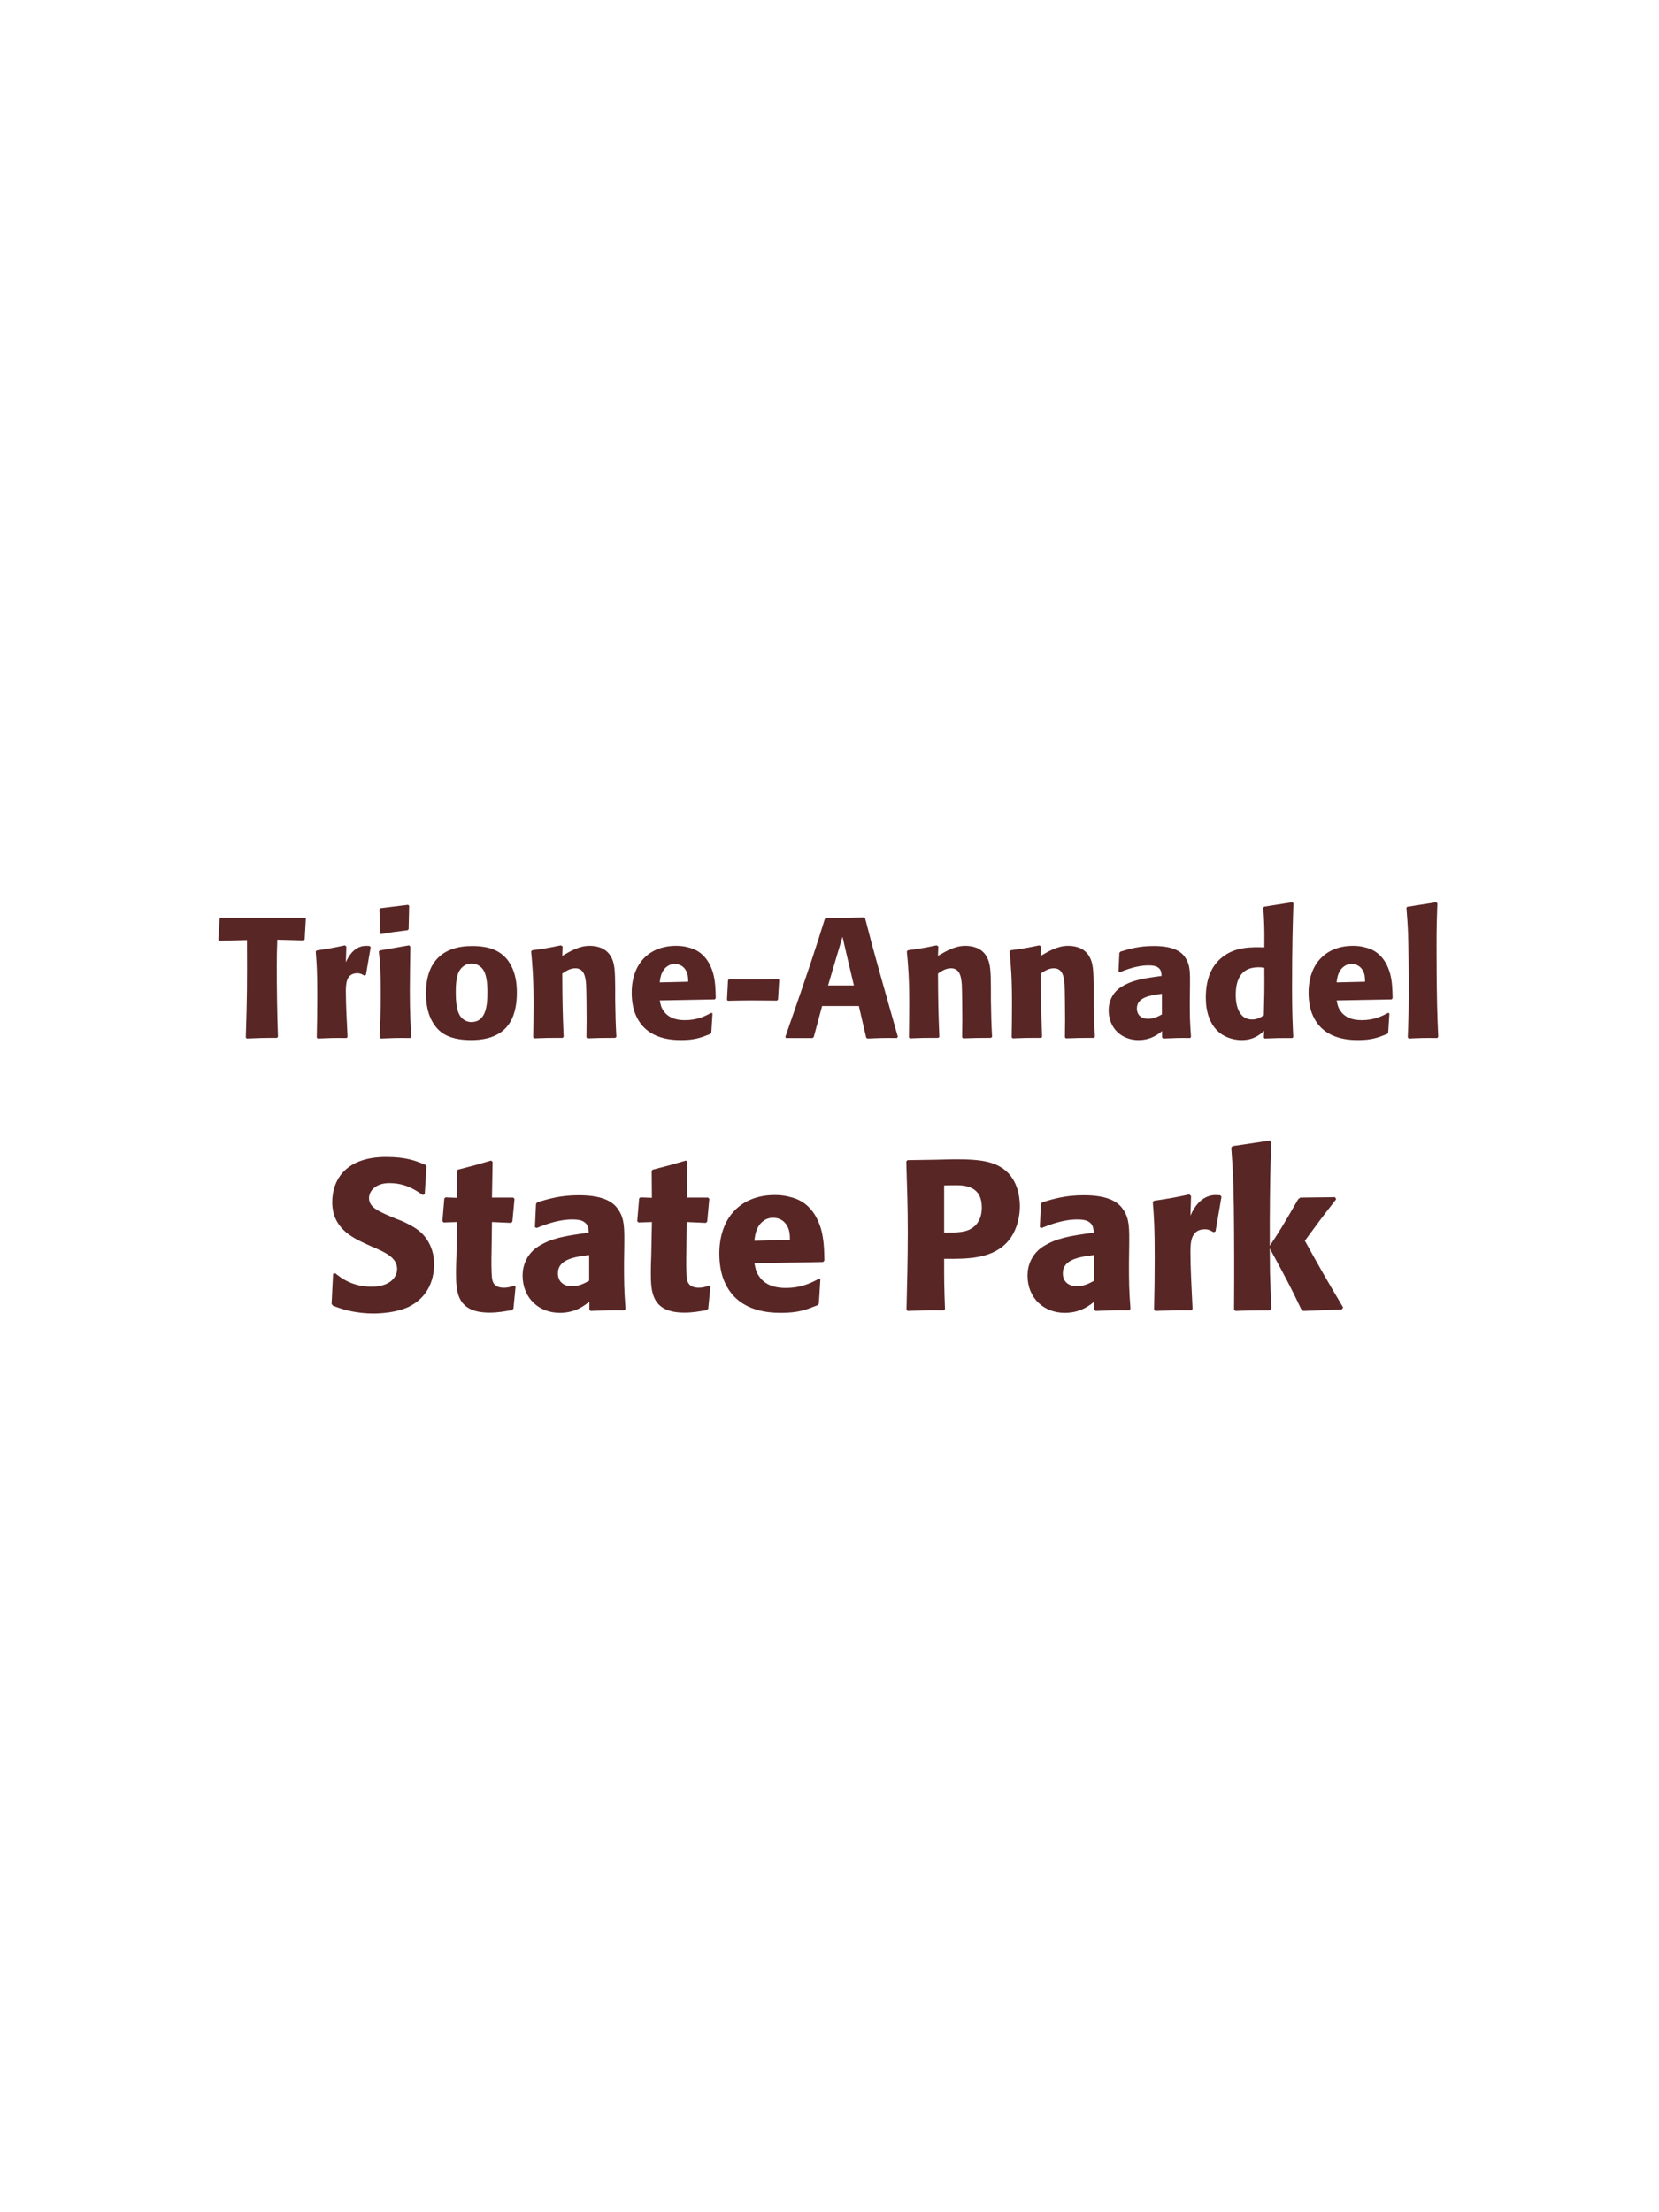 <?xml version="1.0" encoding="UTF-8"?>
<svg xmlns="http://www.w3.org/2000/svg" xmlns:xlink="http://www.w3.org/1999/xlink" width="975" height="1300" viewBox="0 0 975 1300">
<path fill-rule="nonzero" fill="rgb(34.902%, 14.902%, 14.902%)" fill-opacity="1" d="M 178.449 552.602 L 179.051 552.102 L 179.75 539.602 L 179.25 539.301 L 129.75 539.301 L 129.051 539.898 L 128.352 552.199 L 128.852 552.801 L 145.152 552.398 C 145.25 578.602 145.25 584.898 144.449 609.699 L 145.051 610.301 C 152.449 610 154.449 609.898 162.75 609.898 L 163.352 609.301 C 162.852 595.301 162.652 581.301 162.652 567.199 C 162.652 561.699 162.75 558.602 162.949 552.199 Z M 215.051 572.898 L 217.852 556.602 L 217.254 555.898 C 216.551 555.898 215.852 555.801 215.152 555.801 C 211.051 555.801 206.453 558.102 203.254 565.5 L 203.551 556.301 L 202.754 555.5 C 195.352 557.102 193.453 557.398 186.152 558.5 L 185.551 559.102 C 186.152 566.602 186.453 571.102 186.453 585 C 186.453 593.199 186.352 601.398 186.152 609.699 L 186.754 610.301 C 194.152 610 195.754 609.898 203.754 610 L 204.254 609.301 C 203.852 601.199 203.254 589.898 203.254 583 C 203.254 578.5 203.254 571.898 210.051 571.898 C 211.754 571.898 212.754 572.5 214.152 573.301 Z M 241.754 609.301 C 241.254 601.602 240.852 595.699 240.852 581.898 C 240.852 573.398 241.051 564.801 241.152 556.301 L 240.453 555.5 L 223.254 558.5 L 222.652 559.102 C 223.453 566.699 223.754 570.199 223.754 584.398 C 223.754 595.301 223.453 601.398 223.152 609.602 L 223.754 610.301 C 230.953 610 232.953 609.898 241.051 610 L 241.754 609.301 M 240.152 545.898 L 240.453 532.301 L 239.852 531.699 L 223.551 533.699 L 222.953 534.398 C 223.152 538 223.254 540.102 223.254 542.5 C 223.254 544.398 223.254 546.398 223.152 548.301 L 223.852 548.898 C 230.652 547.699 232.551 547.5 239.652 546.602 Z M 303.75 583.398 C 303.75 579.5 303.75 563.301 289.75 557.801 C 285.352 556.102 280.152 555.898 277.551 555.898 C 260.152 555.898 250.352 565.199 250.352 583.602 C 250.352 590 251.352 596.5 255.051 601.898 C 257.652 605.801 262.551 611.199 276.852 611.199 C 298.051 611.199 303.75 598.398 303.75 583.398 M 286.453 583.301 C 286.453 591.5 285.352 600.602 277.051 600.602 C 274.453 600.602 272.652 599.398 271.453 598.301 C 269.75 596.602 267.852 593.199 267.852 583.5 C 267.852 580.602 267.852 574.199 269.852 570.699 C 271.352 568 273.953 566.199 277.152 566.199 C 279.953 566.199 282.25 567.699 283.551 569.301 C 285.953 572.199 286.453 577.898 286.453 583.301 Z M 362.25 609.301 C 361.75 600.5 361.75 597.699 361.551 587.898 L 361.551 580.102 C 361.449 570.5 361.352 565.898 358.852 561.801 C 355.75 556.602 350.051 555.801 346.449 555.801 C 340.352 555.801 335.051 559 330.449 561.699 L 330.648 556.199 L 329.648 555.5 C 321.949 557.102 320.25 557.398 312.75 558.398 L 312.148 559.102 C 312.949 567.801 313.551 574.102 313.551 590.398 C 313.551 596.801 313.449 603.199 313.352 609.602 L 313.949 610.199 C 321.148 609.898 322.648 609.898 330.648 609.898 L 331.25 609.301 C 330.648 593.898 330.551 590 330.449 572.102 C 332.551 570.699 334.949 569 338.148 569 C 343.648 569 344.148 574.898 344.449 578.5 C 344.648 581.801 344.75 595.5 344.75 599.301 C 344.75 602.699 344.648 606.199 344.648 609.602 L 345.25 610.199 C 351.852 610 353.551 609.898 361.551 609.898 Z M 418.051 595.199 C 414.254 597.199 409.754 599.5 402.453 599.5 C 396.453 599.5 392.352 597.602 389.953 594 C 388.453 591.898 388.152 589.898 387.754 587.898 L 420.051 587.301 L 420.652 586.602 C 420.551 581.699 420.453 576.699 419.051 571.699 C 415.551 559.898 407.852 557.5 404.453 556.699 C 401.953 556 399.652 555.801 397.352 555.801 C 381.652 555.801 371.254 566.102 371.254 583.398 C 371.254 588.102 372.051 593 373.652 596.5 C 379.453 610 393.051 611.199 400.254 611.199 C 408.551 611.199 412.152 609.699 417.453 607.602 L 418.051 606.801 L 418.754 595.5 L 418.051 595.199 M 387.754 577.301 C 388.051 574.199 388.754 570 392.551 567.602 C 393.754 566.801 395.152 566.5 396.551 566.5 C 399.852 566.5 401.852 568.199 402.953 570 C 404.352 572.199 404.453 574.602 404.453 576.898 Z M 457.453 575.301 C 452.652 575.398 448.75 575.5 442.852 575.5 C 438.051 575.5 433.25 575.398 428.551 575.398 L 427.852 576 L 427.25 587.5 L 427.75 588.102 C 433.352 588 436.652 587.898 441.953 587.898 C 446.852 587.898 451.75 588 456.652 588 L 457.25 587.398 L 457.953 575.801 Z M 507.75 539.102 C 498.152 539.398 496.152 539.398 485.453 539.398 L 484.75 540 C 479.453 557 476.25 567.102 461.551 609.301 L 461.953 610 L 477.551 610 L 478.25 609.398 L 483.152 591.199 L 504.75 591.199 L 509.051 609.699 L 509.75 610.301 C 517.051 610 519.051 609.898 527.152 610 L 527.652 609.199 C 515.551 566.398 514.152 561.699 508.453 539.699 L 507.75 539.102 M 486.652 579.102 L 491.652 562.199 L 495.152 550.5 L 498.152 563.5 L 501.852 579.102 Z M 583.051 609.301 C 582.551 600.5 582.551 597.699 582.352 587.898 L 582.352 580.102 C 582.25 570.5 582.152 565.898 579.652 561.801 C 576.551 556.602 570.852 555.801 567.25 555.801 C 561.152 555.801 555.852 559 551.25 561.699 L 551.449 556.199 L 550.449 555.5 C 542.75 557.102 541.051 557.398 533.551 558.398 L 532.949 559.102 C 533.75 567.801 534.352 574.102 534.352 590.398 C 534.352 596.801 534.25 603.199 534.152 609.602 L 534.75 610.199 C 541.949 609.898 543.449 609.898 551.449 609.898 L 552.051 609.301 C 551.449 593.898 551.352 590 551.25 572.102 C 553.352 570.699 555.75 569 558.949 569 C 564.449 569 564.949 574.898 565.25 578.5 C 565.449 581.801 565.551 595.5 565.551 599.301 C 565.551 602.699 565.449 606.199 565.449 609.602 L 566.051 610.199 C 572.652 610 574.352 609.898 582.352 609.898 Z M 643.449 609.301 C 642.949 600.5 642.949 597.699 642.75 587.898 L 642.75 580.102 C 642.648 570.5 642.551 565.898 640.051 561.801 C 636.949 556.602 631.25 555.801 627.648 555.801 C 621.551 555.801 616.25 559 611.648 561.699 L 611.848 556.199 L 610.848 555.5 C 603.148 557.102 601.449 557.398 593.949 558.398 L 593.348 559.102 C 594.148 567.801 594.75 574.102 594.75 590.398 C 594.75 596.801 594.648 603.199 594.551 609.602 L 595.148 610.199 C 602.348 609.898 603.848 609.898 611.848 609.898 L 612.449 609.301 C 611.848 593.898 611.75 590 611.648 572.102 C 613.75 570.699 616.148 569 619.348 569 C 624.848 569 625.348 574.898 625.648 578.5 C 625.848 581.801 625.949 595.5 625.949 599.301 C 625.949 602.699 625.848 606.199 625.848 609.602 L 626.449 610.199 C 633.051 610 634.75 609.898 642.75 609.898 Z M 699.352 580.199 C 699.453 571.199 699.453 567.301 696.852 563.102 C 694.852 559.898 690.852 555.898 678.051 555.898 C 669.453 555.898 664.152 557.5 658.453 559.199 L 657.852 560 L 657.352 570.898 L 658.152 571.301 C 661.652 569.898 668.152 567.301 674.852 567.301 C 678.551 567.301 680.051 567.898 681.352 569.199 C 682.352 570.199 682.652 572 682.652 573.5 C 670.652 575.102 665.051 576.199 659.051 579.898 C 653.453 583.398 651.551 589.102 651.551 593.602 C 651.551 604.301 659.25 611.199 669.051 611.199 C 676.551 611.199 680.852 607.602 682.953 605.898 L 682.953 609.602 L 683.551 610.301 C 690.75 610 692.953 609.898 699.453 610 L 699.953 609.301 C 699.25 599.5 699.25 597 699.25 587.602 L 699.352 580.199 M 682.852 596.102 C 680.75 597.301 678.051 598.699 674.75 598.699 C 671.152 598.699 668.152 596.801 668.152 592.602 C 668.152 586 676.051 584.898 682.852 584 Z M 760.051 609.398 C 759.652 600.398 759.352 594.398 759.352 581.301 C 759.352 554.898 759.75 544 760.152 530.801 L 759.449 530.199 L 742.949 532.801 L 742.449 533.398 C 743.051 542.801 743.152 545.301 743.051 556.699 C 735.551 556.5 726.152 556.301 718.551 562.301 C 711.551 567.699 708.652 576 708.652 586.301 C 708.652 594.102 710.75 601.898 716.652 606.801 C 721.051 610.398 726.449 611.199 729.75 611.199 C 736.852 611.199 740.551 607.898 742.949 605.801 L 742.75 609.699 L 743.25 610.301 C 750.152 610 752.051 610 759.551 610 L 760.051 609.398 M 743.051 568.699 C 743.152 582 743.051 584.602 742.75 596.699 C 740.75 597.898 738.75 599.102 735.949 599.102 C 726.25 599.102 726.25 586.699 726.25 584.699 C 726.25 577 728.449 568.398 739.652 568.398 C 740.75 568.398 741.652 568.5 743.051 568.699 Z M 815.848 595.199 C 812.051 597.199 807.551 599.5 800.25 599.5 C 794.25 599.5 790.148 597.602 787.75 594 C 786.25 591.898 785.949 589.898 785.551 587.898 L 817.848 587.301 L 818.449 586.602 C 818.348 581.699 818.25 576.699 816.848 571.699 C 813.348 559.898 805.648 557.5 802.25 556.699 C 799.75 556 797.449 555.801 795.148 555.801 C 779.449 555.801 769.051 566.102 769.051 583.398 C 769.051 588.102 769.848 593 771.449 596.5 C 777.25 610 790.848 611.199 798.051 611.199 C 806.348 611.199 809.949 609.699 815.25 607.602 L 815.848 606.801 L 816.551 595.5 L 815.848 595.199 M 785.551 577.301 C 785.848 574.199 786.551 570 790.348 567.602 C 791.551 566.801 792.949 566.5 794.348 566.5 C 797.648 566.5 799.648 568.199 800.75 570 C 802.148 572.199 802.25 574.602 802.25 576.898 Z M 845.254 609.301 C 844.754 597.801 844.254 587.301 844.254 555.699 C 844.254 546.199 844.352 541.699 844.754 530.898 L 844.051 530.199 L 826.953 532.898 L 826.551 533.5 C 827.551 545.699 827.652 549 827.852 565.199 C 827.953 571.102 827.953 577 827.953 582.898 C 827.953 593.699 827.754 599.699 827.352 609.602 L 827.953 610.301 C 834.652 610 837.352 609.898 844.652 610 Z M 850.852 610 "/>
<path fill-rule="nonzero" fill="rgb(34.902%, 14.902%, 14.902%)" fill-opacity="1" d="M 232.875 716.25 C 222.375 711.875 216.875 709.625 216.875 704 C 216.875 700.125 220.5 695.25 228.75 695.25 C 238.25 695.25 243.875 699.125 248.5 702.25 L 249.625 701.75 L 250.625 685.375 L 250 684.5 C 244.625 682.25 239 679.875 226.875 679.875 C 203.375 679.875 195.25 693.125 195.25 706.5 C 195.25 721.625 207 727.125 214 730.5 L 218.125 732.375 C 226.75 736 233.375 739.125 233.375 745.75 C 233.375 750.5 229.25 756.125 218.375 756.125 C 207 756.125 200.625 751.125 197 748.25 L 195.75 748.625 L 194.875 766.25 L 195.625 767.25 C 197 767.75 198.375 768.375 199.75 768.75 C 202.625 769.75 210 771.875 219.375 771.875 C 223.125 771.875 232.625 771.5 240.125 768 C 250.625 762.875 255.125 753.375 255.125 742.75 C 255.125 735.625 252.375 728 245.75 722.875 C 242.375 720.375 239.125 718.875 236.125 717.5 Z M 302 755.625 C 299.875 756.25 298.375 756.75 296.25 756.75 C 289.875 756.75 289.375 752.75 289.125 750.875 C 288.75 747.625 288.75 740.75 288.875 735.75 L 289.125 718.125 L 300.375 718.625 L 301.125 717.875 L 302.375 704.5 L 301.625 703.75 L 289.125 703.75 L 289.5 682.75 L 288.625 682 C 280.125 684.5 277.875 685.125 269 687.375 L 268.5 688.25 L 268.625 703.875 L 261.875 703.625 L 261.125 704.25 L 260 717.625 L 260.75 718.375 L 268.625 718.125 L 268.25 738 C 268.125 741.125 268 744.25 268 747.5 C 268 759 268.25 771.375 287.75 771.375 C 292.625 771.375 296.5 770.625 300.875 769.875 L 301.75 769 L 303 756.125 Z M 366.875 732.75 C 367 721.5 367 716.625 363.75 711.375 C 361.25 707.375 356.25 702.375 340.25 702.375 C 329.5 702.375 322.875 704.375 315.75 706.5 L 315 707.5 L 314.375 721.125 L 315.375 721.625 C 319.75 719.875 327.875 716.625 336.25 716.625 C 340.875 716.625 342.75 717.375 344.375 719 C 345.625 720.25 346 722.5 346 724.375 C 331 726.375 324 727.75 316.5 732.375 C 309.5 736.75 307.125 743.875 307.125 749.5 C 307.125 762.875 316.75 771.5 329 771.5 C 338.375 771.5 343.75 767 346.375 764.875 L 346.375 769.5 L 347.125 770.375 C 356.125 770 358.875 769.875 367 770 L 367.625 769.125 C 366.75 756.875 366.75 753.75 366.75 742 L 366.875 732.75 M 346.25 752.625 C 343.625 754.125 340.25 755.875 336.125 755.875 C 331.625 755.875 327.875 753.5 327.875 748.25 C 327.875 740 337.75 738.625 346.25 737.5 Z M 416.5 755.625 C 414.375 756.25 412.875 756.75 410.75 756.75 C 404.375 756.75 403.875 752.75 403.625 750.875 C 403.25 747.625 403.25 740.75 403.375 735.75 L 403.625 718.125 L 414.875 718.625 L 415.625 717.875 L 416.875 704.5 L 416.125 703.75 L 403.625 703.75 L 404 682.75 L 403.125 682 C 394.625 684.5 392.375 685.125 383.5 687.375 L 383 688.25 L 383.125 703.875 L 376.375 703.625 L 375.625 704.25 L 374.5 717.625 L 375.25 718.375 L 383.125 718.125 L 382.75 738 C 382.625 741.125 382.5 744.25 382.5 747.5 C 382.5 759 382.75 771.375 402.25 771.375 C 407.125 771.375 411 770.625 415.375 769.875 L 416.25 769 L 417.5 756.125 Z M 481.25 751.5 C 476.5 754 470.875 756.875 461.75 756.875 C 454.25 756.875 449.125 754.5 446.125 750 C 444.25 747.375 443.875 744.875 443.375 742.375 L 483.75 741.625 L 484.5 740.75 C 484.375 734.625 484.25 728.375 482.5 722.125 C 478.125 707.375 468.5 704.375 464.25 703.375 C 461.125 702.5 458.25 702.25 455.375 702.25 C 435.75 702.25 422.75 715.125 422.75 736.75 C 422.75 742.625 423.75 748.75 425.75 753.125 C 433 770 450 771.5 459 771.5 C 469.375 771.5 473.875 769.625 480.5 767 L 481.25 766 L 482.125 751.875 L 481.25 751.5 M 443.375 729.125 C 443.75 725.25 444.625 720 449.375 717 C 450.875 716 452.625 715.625 454.375 715.625 C 458.5 715.625 461 717.75 462.375 720 C 464.125 722.75 464.25 725.75 464.25 728.625 Z M 549.25 681.5 L 533.375 681.75 L 532.625 682.5 C 533.125 698.75 533.5 709.625 533.5 724 C 533.5 739.25 533.125 754.375 532.75 769.625 L 533.5 770.375 C 542.75 770 544.75 769.875 554.75 770 L 555.375 769.25 C 554.875 755.625 554.875 752.5 554.875 739.75 C 568.875 739.875 583.875 739.875 592.875 728.875 C 596.375 724.625 599.375 717.5 599.375 708.75 C 599.375 703.375 598.125 691.5 587.75 685.625 C 580.25 681.25 569.625 681.25 560.25 681.25 L 549.25 681.5 M 554.875 696.625 C 557.625 696.5 560.25 696.5 563 696.5 C 574 696.75 577 702.375 577 709.625 C 577 711.375 577 718.625 570.375 722.25 C 567 724.125 562.375 724.375 554.875 724.375 Z M 663.625 732.75 C 663.75 721.5 663.75 716.625 660.5 711.375 C 658 707.375 653 702.375 637 702.375 C 626.25 702.375 619.625 704.375 612.5 706.5 L 611.75 707.5 L 611.125 721.125 L 612.125 721.625 C 616.5 719.875 624.625 716.625 633 716.625 C 637.625 716.625 639.5 717.375 641.125 719 C 642.375 720.25 642.75 722.5 642.75 724.375 C 627.75 726.375 620.75 727.75 613.25 732.375 C 606.25 736.75 603.875 743.875 603.875 749.5 C 603.875 762.875 613.5 771.5 625.75 771.5 C 635.125 771.5 640.5 767 643.125 764.875 L 643.125 769.5 L 643.875 770.375 C 652.875 770 655.625 769.875 663.75 770 L 664.375 769.125 C 663.5 756.875 663.5 753.75 663.5 742 L 663.625 732.75 M 643 752.625 C 640.375 754.125 637 755.875 632.875 755.875 C 628.375 755.875 624.625 753.5 624.625 748.25 C 624.625 740 634.5 738.625 643 737.5 Z M 714.375 723.625 L 717.875 703.25 L 717.125 702.375 C 716.25 702.375 715.375 702.25 714.5 702.25 C 709.375 702.25 703.625 705.125 699.625 714.375 L 700 702.875 L 699 701.875 C 689.75 703.875 687.375 704.25 678.25 705.625 L 677.5 706.375 C 678.25 715.75 678.625 721.375 678.625 738.75 C 678.625 749 678.5 759.25 678.25 769.625 L 679 770.375 C 688.25 770 690.25 769.875 700.25 770 L 700.875 769.125 C 700.375 759 699.625 744.875 699.625 736.25 C 699.625 730.625 699.625 722.375 708.125 722.375 C 710.25 722.375 711.5 723.125 713.25 724.125 Z M 789.375 768.375 C 777.625 748.5 776.375 746.25 766.875 729.125 C 775.5 717.375 776.375 716.125 785.25 704.75 L 784.625 703.5 L 764.25 703.75 L 763 704.625 C 753.25 721.5 752 723.5 746.25 732.125 L 746.25 718.25 C 746.375 694.875 746.5 689.875 747.125 671 L 746.125 670.25 L 724.375 673.5 L 723.625 674.375 C 724.5 686.5 724.875 692.375 725.125 708.75 C 725.375 729 725.375 749.25 725.25 769.5 L 726.125 770.375 C 734.5 770 736.875 770 746.375 770 L 747.125 769.125 L 746.375 748 L 746.25 733.625 C 757.125 753.625 758.5 756.375 764.875 769.625 L 766 770.375 L 788.5 769.5 Z M 787.875 770 "/>
</svg>
